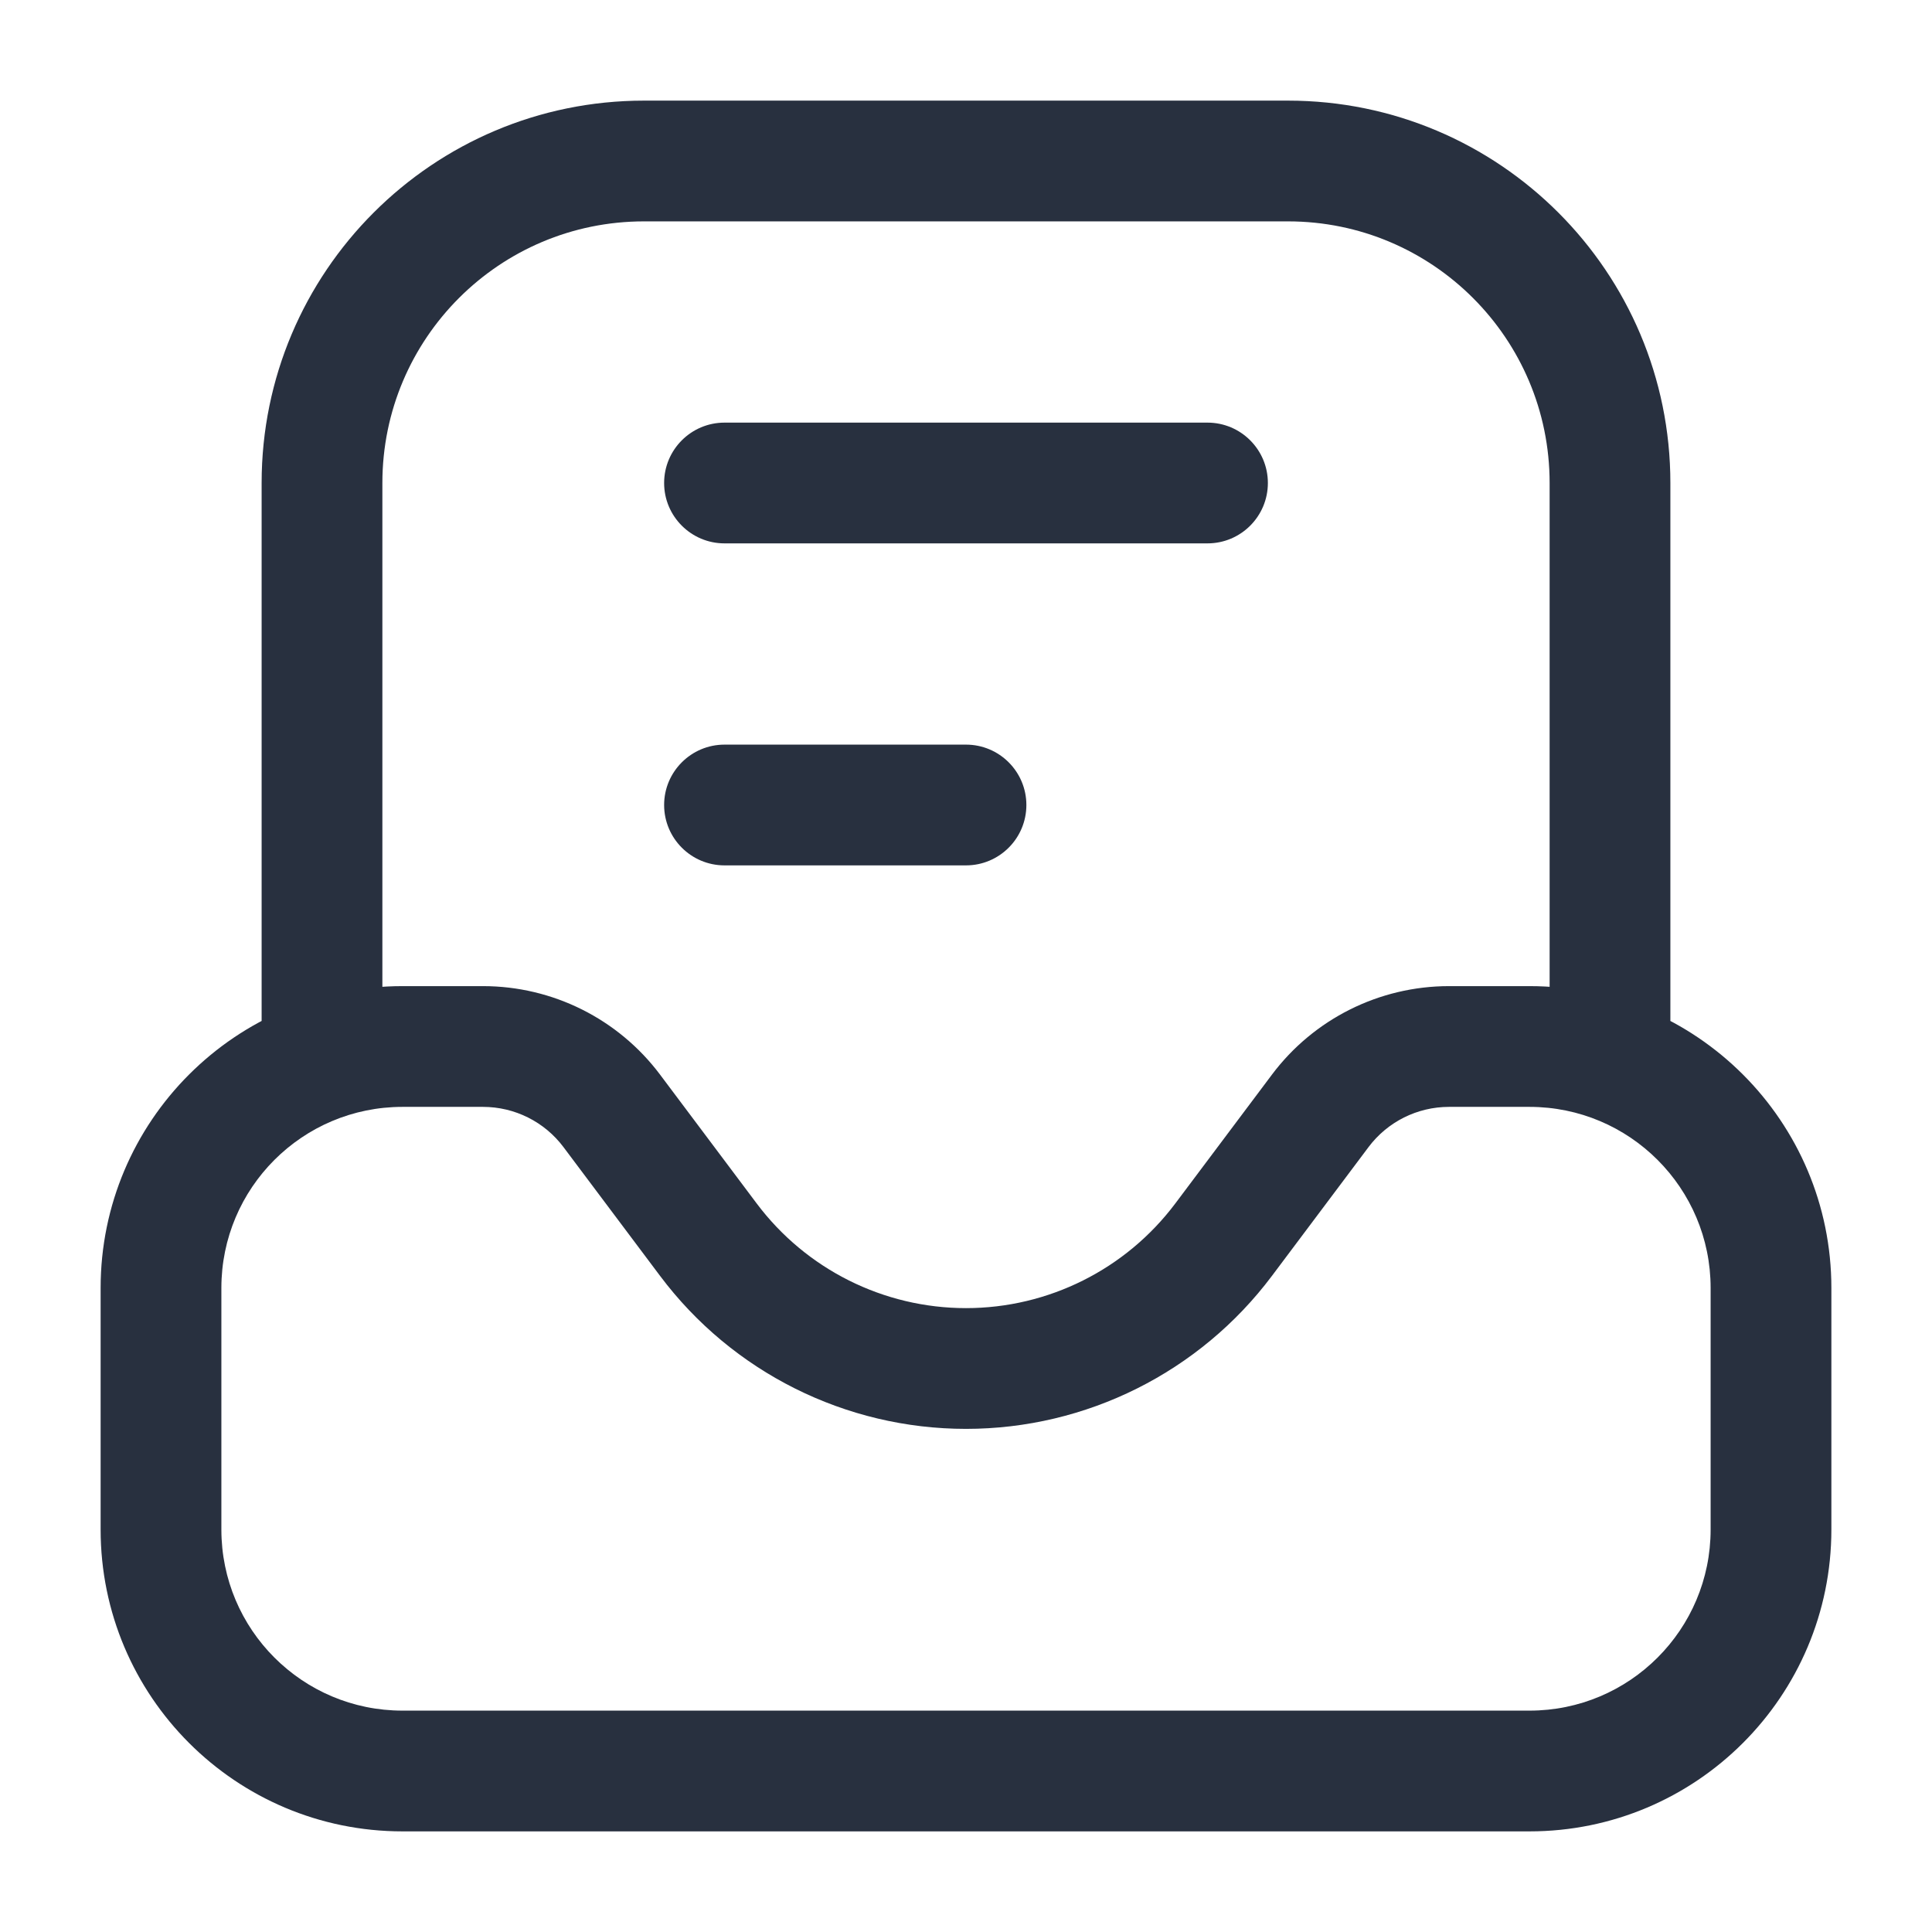 <svg width="24" height="24" viewBox="0 0 24 24" fill="none" xmlns="http://www.w3.org/2000/svg">
<path d="M7.6 13.8L7 14.25H7L7.6 13.8ZM8.8 15.4L9.4 14.95L8.8 15.4ZM15.2 15.4L14.6 14.95L15.2 15.4ZM16.4 13.8L15.8 13.35L15.8 13.35L16.4 13.8ZM9 9.25C8.586 9.25 8.25 9.586 8.25 10C8.25 10.414 8.586 10.75 9 10.75V9.25ZM12 10.75C12.414 10.75 12.75 10.414 12.75 10C12.75 9.586 12.414 9.25 12 9.25V10.75ZM9 5.25C8.586 5.25 8.25 5.586 8.25 6C8.25 6.414 8.586 6.75 9 6.75V5.25ZM15 6.75C15.414 6.75 15.75 6.414 15.75 6C15.75 5.586 15.414 5.25 15 5.25V6.75ZM21.25 16V19H22.75V16H21.25ZM19 21.25H5V22.75H19V21.25ZM2.75 19V16H1.25V19H2.75ZM5 13.75H6V12.25H5V13.75ZM7 14.25L8.2 15.85L9.4 14.95L8.2 13.35L7 14.25ZM18 13.75H19V12.25H18V13.75ZM15.8 15.85L17 14.25L15.8 13.35L14.6 14.95L15.8 15.85ZM12 17.75C13.495 17.75 14.903 17.046 15.8 15.85L14.6 14.95C13.986 15.768 13.023 16.25 12 16.25V17.75ZM18 12.25C17.134 12.25 16.319 12.658 15.8 13.35L17 14.25C17.236 13.935 17.607 13.75 18 13.75V12.25ZM8.2 15.85C9.097 17.046 10.505 17.75 12 17.75V16.25C10.977 16.25 10.014 15.768 9.4 14.95L8.2 15.85ZM6 13.75C6.393 13.75 6.764 13.935 7 14.25L8.2 13.35C7.681 12.658 6.866 12.25 6 12.25V13.75ZM5 21.25C3.757 21.25 2.75 20.243 2.75 19H1.25C1.25 21.071 2.929 22.75 5 22.75V21.25ZM21.25 19C21.25 20.243 20.243 21.25 19 21.25V22.75C21.071 22.75 22.75 21.071 22.75 19H21.25ZM22.75 16C22.75 13.929 21.071 12.25 19 12.25V13.75C20.243 13.75 21.25 14.757 21.25 16H22.75ZM2.75 16C2.75 14.757 3.757 13.75 5 13.75V12.25C2.929 12.25 1.25 13.929 1.25 16H2.75ZM20.75 13V6H19.25V13H20.75ZM16 1.25H8V2.75H16V1.25ZM3.25 6V13H4.75V6H3.25ZM8 1.25C5.377 1.25 3.25 3.377 3.25 6H4.75C4.75 4.205 6.205 2.75 8 2.75V1.25ZM20.75 6C20.75 3.377 18.623 1.25 16 1.25V2.75C17.795 2.75 19.25 4.205 19.25 6H20.75ZM9 10.75H12V9.25H9V10.75ZM9 6.75H15V5.25H9V6.75Z" fill="#28303F"/>
</svg>
